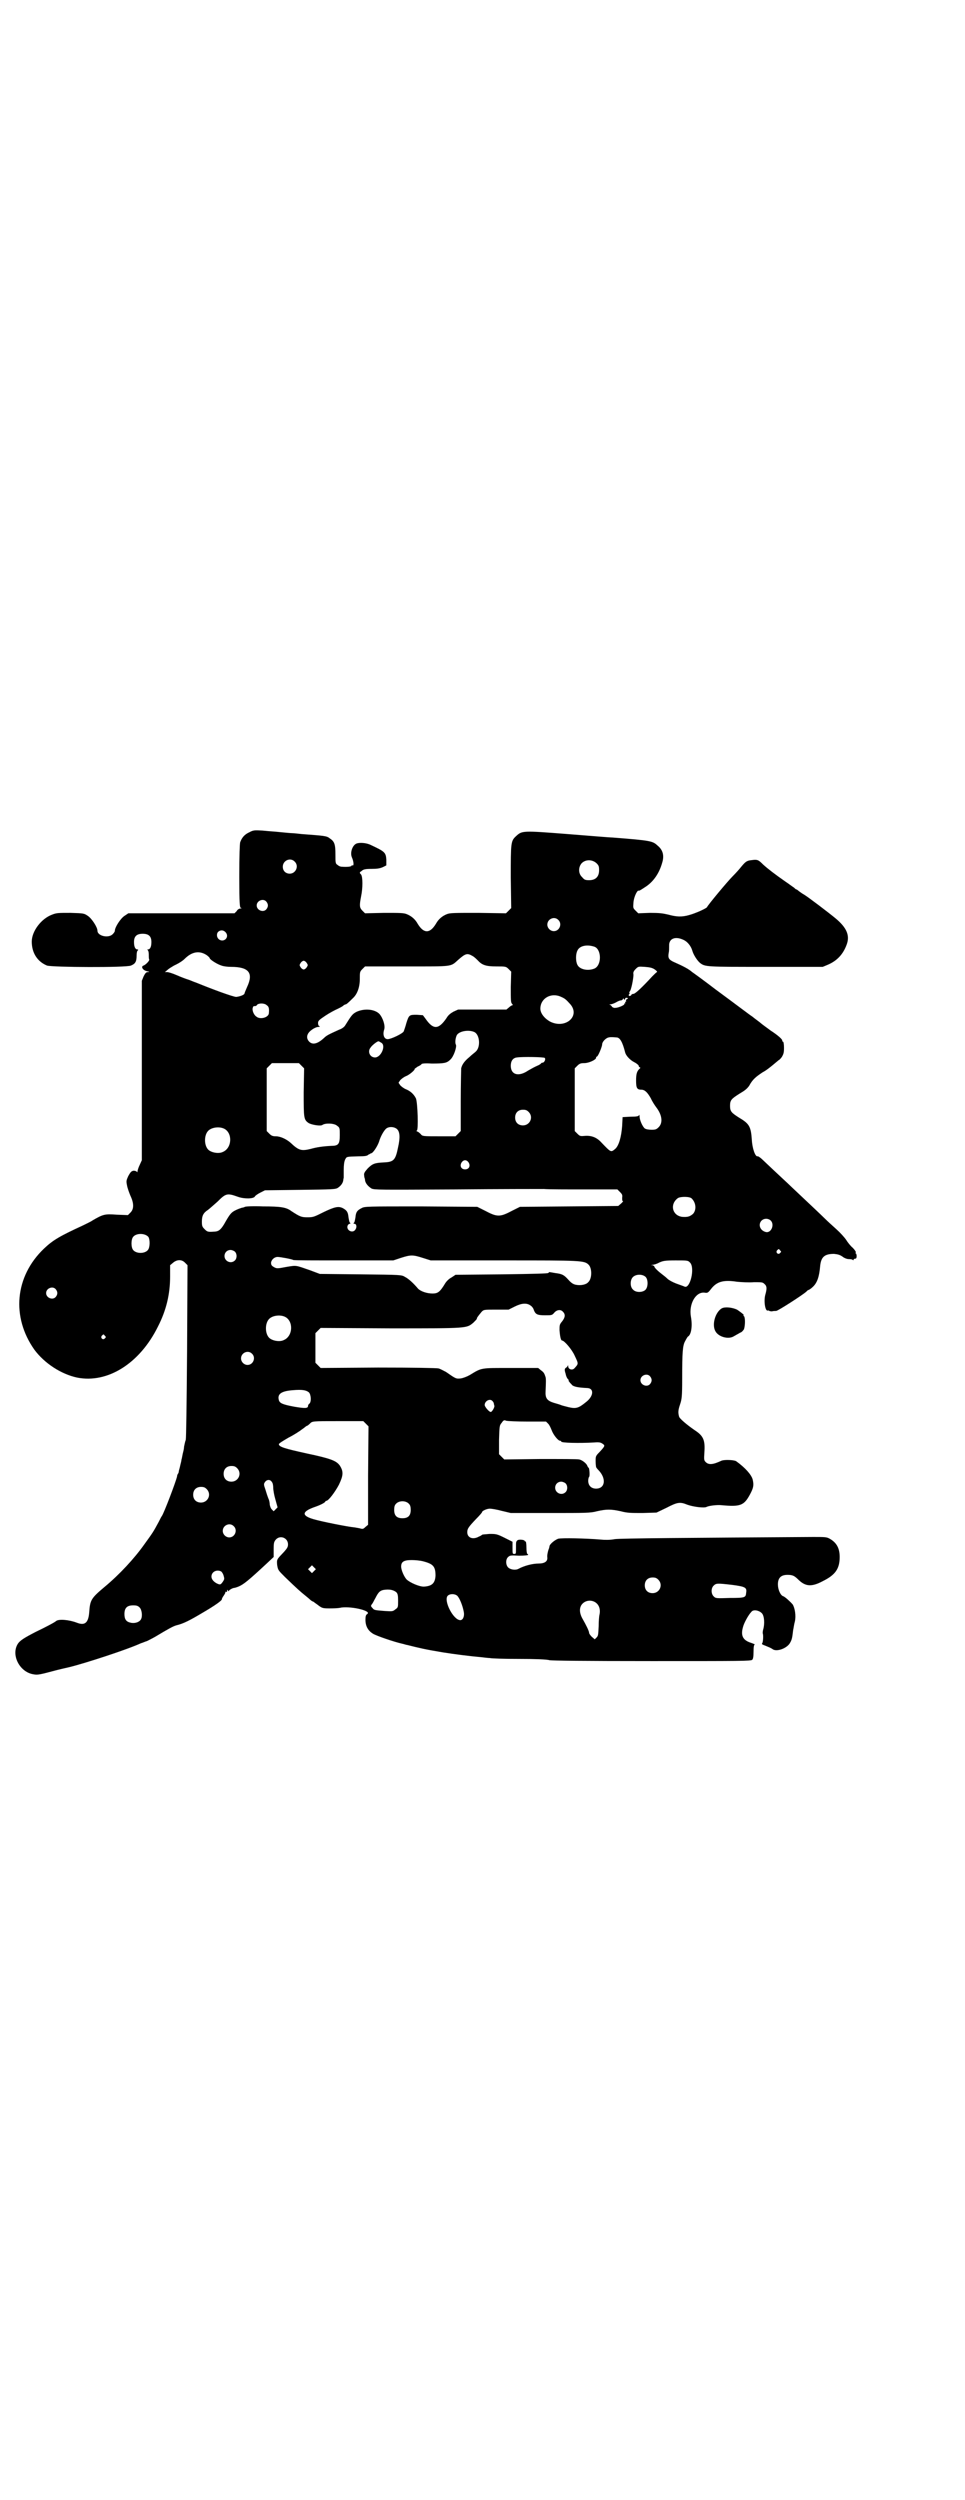 <?xml version="1.0" standalone="no"?>
<!DOCTYPE svg PUBLIC "-//W3C//DTD SVG 20010904//EN"
 "http://www.w3.org/TR/2001/REC-SVG-20010904/DTD/svg10.dtd">
<svg version="1.0" xmlns="http://www.w3.org/2000/svg"
 width="1109pt" height="2870pt" viewBox="0 0 1109 2870"
 preserveAspectRatio="xMidYMid meet">
<g transform="translate(0,2870) scale(0.5,-0.5)"
fill="#000000" stroke="none">
<path d="M573 3829 c-11 -5 -17 -12 -21 -23 -1 -5 -2 -28 -2 -79 0 -64 1 -71
4 -72 2 0 2 -1 -1 -1 -3 0 -7 -2 -9 -6 l-5 -5 -122 0 -122 0 -9 -6 c-9 -6 -22
-26 -22 -34 0 -2 -2 -5 -5 -8 -10 -10 -35 -4 -35 8 0 8 -13 28 -22 34 -9 6 -9
6 -40 7 -28 0 -32 0 -42 -4 -25 -9 -47 -38 -47 -62 0 -26 13 -46 35 -55 12 -4
182 -5 193 0 10 4 13 9 13 23 0 6 1 11 3 12 1 1 1 2 -1 2 -5 0 -8 6 -8 17 0
13 6 19 20 19 14 0 20 -6 20 -19 0 -11 -3 -17 -8 -17 -2 0 -2 0 0 -2 1 -1 2
-5 2 -10 0 -5 0 -10 1 -11 1 -3 -8 -12 -13 -14 -7 -2 -2 -11 8 -13 6 -1 6 -2
2 -2 -4 0 -6 -2 -10 -10 l-4 -10 0 -206 0 -206 -5 -11 c-3 -6 -5 -13 -5 -15 0
-2 0 -2 -2 0 -1 1 -4 2 -7 2 -5 -1 -7 -3 -12 -12 -5 -11 -5 -12 -3 -22 1 -6 5
-17 8 -24 8 -17 8 -30 0 -38 l-6 -6 -26 1 c-27 2 -31 1 -55 -13 -4 -3 -15 -8
-23 -12 -52 -24 -68 -33 -89 -53 -67 -64 -75 -157 -22 -232 23 -31 61 -56 98
-64 70 -14 144 32 186 117 19 37 28 74 28 115 l0 26 6 5 c9 8 20 9 28 1 l6 -6
-1 -196 c-1 -129 -2 -199 -3 -205 -2 -5 -3 -12 -4 -16 0 -5 -2 -12 -3 -16 -1
-5 -2 -11 -3 -14 0 -3 -2 -9 -3 -14 -1 -5 -3 -11 -3 -12 0 -2 -1 -5 -2 -6 -1
-1 -2 -4 -2 -6 -3 -13 -30 -84 -35 -91 -1 -1 -4 -7 -7 -13 -13 -24 -13 -24
-34 -53 -22 -31 -56 -68 -91 -97 -31 -26 -33 -30 -35 -59 -2 -23 -10 -30 -28
-23 -18 7 -42 9 -48 4 -3 -3 -26 -15 -47 -25 -27 -14 -37 -20 -42 -29 -14 -25
5 -62 35 -68 10 -2 13 -2 43 6 18 5 37 9 41 10 37 9 135 41 165 55 4 1 10 4
14 5 4 2 12 6 19 10 30 18 41 24 48 26 17 4 32 12 59 28 31 18 46 29 46 32 0
2 2 5 4 8 2 3 4 6 4 8 0 1 1 2 2 1 1 -1 2 0 2 2 0 3 0 4 2 1 1 -2 2 -2 2 -1 0
2 9 7 12 7 1 0 5 1 10 3 12 5 23 14 65 53 l16 15 0 18 c0 15 1 17 5 22 10 11
28 4 28 -11 0 -6 -2 -9 -9 -17 -17 -18 -17 -17 -16 -30 2 -12 2 -12 18 -28 28
-27 36 -34 46 -42 5 -4 11 -9 13 -11 1 -1 4 -3 7 -4 2 -2 7 -5 12 -9 7 -5 9
-6 23 -6 8 0 21 0 29 2 25 3 70 -8 59 -15 -3 -2 -4 -5 -4 -13 0 -15 6 -25 17
-32 8 -5 49 -19 67 -23 5 -1 10 -3 12 -3 28 -7 40 -10 82 -17 25 -4 64 -9 88
-11 8 -1 17 -2 20 -2 3 -1 33 -2 67 -2 36 0 65 -1 70 -3 6 -1 79 -2 235 -2
204 0 228 0 231 3 2 2 3 7 3 19 0 11 1 16 3 16 1 0 -3 2 -9 4 -19 6 -24 17
-18 37 2 8 12 27 19 34 4 6 17 4 24 -3 6 -6 7 -25 3 -38 -1 -4 -1 -7 -1 -8 2
-4 1 -20 -1 -23 -2 -2 0 -3 8 -6 5 -2 12 -5 15 -7 9 -8 34 1 41 14 4 7 5 11 7
29 1 4 2 13 4 20 3 13 0 31 -5 39 -5 6 -18 18 -22 19 -6 2 -12 15 -12 27 0 15
7 22 22 22 12 0 16 -2 26 -12 16 -15 30 -16 56 -2 28 14 38 28 38 55 0 20 -7
33 -23 42 -7 4 -11 4 -38 4 -286 -2 -442 -3 -456 -5 -10 -2 -23 -2 -32 -1 -36
3 -89 4 -98 2 -8 -3 -19 -12 -20 -17 0 -2 -1 -4 -1 -5 -2 -4 -5 -16 -4 -21 1
-9 -6 -14 -20 -14 -14 0 -33 -5 -46 -12 -7 -4 -19 -2 -24 3 -6 6 -6 19 0 24 4
4 7 4 25 3 13 0 21 1 21 2 0 1 -1 2 -2 2 -1 1 -2 7 -2 15 0 8 -1 14 -2 14 -1
-1 -2 0 -2 1 -1 3 -15 4 -17 1 -3 -3 -3 -3 -3 -18 0 -12 0 -13 -4 -13 -4 0 -4
1 -4 14 l0 14 -18 9 c-18 9 -20 9 -35 9 -9 -1 -16 -1 -17 -2 -1 -1 -4 -3 -7
-4 -14 -8 -27 -3 -27 10 0 8 3 12 20 30 8 8 14 15 14 16 0 3 11 8 18 8 4 0 16
-2 27 -5 l21 -5 90 0 c83 0 93 0 108 4 22 5 32 5 55 0 15 -4 23 -4 50 -4 l32
1 23 11 c25 13 31 14 48 7 14 -5 39 -8 44 -5 6 3 25 5 34 4 44 -4 52 -1 66 25
8 15 9 21 6 34 -3 11 -17 27 -38 42 -5 3 -27 4 -34 1 -19 -9 -29 -10 -36 -3
-4 4 -4 6 -3 22 2 28 -2 38 -22 51 -19 13 -35 27 -36 31 -3 10 -2 16 2 28 4
12 5 17 5 60 0 60 1 76 7 86 2 4 5 9 6 10 8 4 11 25 7 46 -5 29 11 57 31 55 7
-1 8 -1 15 8 13 17 28 22 60 17 10 -1 28 -2 39 -1 18 0 20 0 24 -4 6 -5 6 -11
2 -25 -4 -15 0 -39 6 -36 2 0 3 0 3 -1 0 0 3 -1 6 -1 4 1 8 1 10 1 4 0 60 36
69 44 2 2 4 4 5 4 1 0 6 3 10 7 10 9 15 23 17 47 2 22 10 29 32 29 9 -1 13 -2
19 -6 5 -4 11 -6 15 -6 5 0 9 -1 9 -2 1 -1 2 -1 2 1 0 1 2 2 4 2 2 0 3 2 3 6
0 3 -1 6 -2 6 -1 0 -1 1 0 2 1 1 -2 6 -7 11 -5 4 -12 13 -15 18 -4 6 -14 17
-23 25 -9 8 -21 19 -26 24 -8 8 -41 39 -76 72 -8 8 -27 25 -67 63 -5 5 -11 9
-12 8 -5 -1 -12 18 -13 39 -2 29 -6 36 -28 49 -19 12 -22 15 -22 28 0 13 3 16
22 28 12 7 17 11 22 18 8 15 16 21 31 31 8 4 19 13 25 18 6 5 12 10 12 10 1 0
4 3 7 7 4 7 5 10 5 21 0 8 -1 14 -2 14 -1 0 -2 1 -2 3 0 3 -10 12 -27 23 -5 4
-17 12 -25 19 -8 6 -16 12 -17 13 -5 3 -39 29 -84 62 -26 20 -51 38 -54 40 -8
7 -19 13 -44 24 -10 5 -12 9 -10 20 1 4 1 11 1 16 -1 17 14 23 33 14 9 -4 17
-14 20 -24 3 -11 12 -24 18 -29 12 -9 13 -9 151 -9 l131 0 12 5 c21 9 35 24
43 46 8 21 0 39 -25 60 -17 14 -63 49 -73 55 -4 2 -9 6 -12 8 -2 2 -5 4 -6 4
-1 0 -3 2 -5 4 -2 1 -11 8 -20 14 -23 16 -40 29 -51 39 -11 11 -13 12 -27 10
-11 -1 -14 -4 -24 -16 -3 -4 -12 -14 -19 -21 -12 -12 -57 -66 -59 -71 -2 -3
-26 -14 -41 -18 -17 -5 -30 -4 -48 1 -13 3 -20 4 -42 4 l-27 -1 -6 6 c-6 6 -6
6 -5 19 1 13 9 29 12 27 1 -1 7 3 13 7 20 12 34 32 41 57 5 16 2 29 -10 39
-12 11 -14 12 -104 19 -6 0 -53 4 -104 8 -103 8 -104 8 -118 -5 -12 -11 -12
-15 -12 -95 l1 -70 -6 -6 -6 -6 -64 1 c-54 0 -65 0 -72 -3 -10 -4 -19 -11 -25
-22 -14 -23 -28 -23 -42 0 -6 11 -15 18 -25 22 -7 3 -16 3 -52 3 l-44 -1 -6 6
c-7 7 -7 12 -3 33 4 19 4 44 0 50 -4 4 -4 5 1 8 4 4 9 5 23 5 13 0 19 1 26 4
l8 4 0 13 c-1 17 -4 19 -36 34 -10 5 -26 6 -33 3 -9 -4 -15 -21 -10 -32 4 -9
5 -20 1 -18 -1 1 -2 0 -2 -1 -1 -2 -11 -3 -23 -2 -3 0 -7 2 -9 4 -5 3 -5 5 -5
24 0 23 -2 30 -13 37 -7 6 -13 6 -65 10 -9 1 -18 2 -21 2 -3 0 -14 1 -24 2
-10 1 -20 2 -22 2 -2 0 -12 1 -23 2 -18 1 -21 1 -30 -4z m104 -67 c11 -10 3
-28 -11 -28 -9 0 -16 6 -16 16 0 14 17 22 27 12z m694 -4 c5 -5 6 -7 6 -16 0
-15 -8 -23 -23 -23 -9 0 -11 1 -16 7 -9 8 -9 23 -1 32 9 9 24 9 34 0z m-759
-88 c5 -6 5 -12 0 -18 -7 -8 -22 -2 -22 9 0 11 15 17 22 9z m671 -42 c10 -9 3
-26 -10 -26 -8 0 -15 7 -15 15 0 13 16 20 25 11z m-765 -28 c10 -10 -1 -24
-13 -18 -7 4 -8 13 -4 18 5 5 12 5 17 0z m849 -34 c16 -7 16 -43 -1 -50 -15
-6 -34 -2 -39 9 -4 8 -4 24 0 32 5 12 23 15 40 9z m-892 -19 c4 -3 7 -6 7 -7
0 -3 17 -14 27 -17 5 -2 15 -3 22 -3 41 0 52 -14 37 -46 -3 -7 -6 -14 -6 -15
0 -3 -10 -7 -19 -8 -7 0 -56 18 -90 32 -3 1 -11 4 -18 7 -7 2 -20 7 -29 11 -9
4 -19 7 -22 7 l-5 0 6 5 c3 3 10 7 15 10 11 5 20 11 24 15 17 17 34 20 51 9z
m611 -2 c4 -2 9 -7 12 -10 10 -11 19 -14 43 -14 21 0 22 0 28 -6 l6 -6 -1 -35
c0 -31 0 -36 3 -39 2 -2 2 -3 1 -3 -1 0 -5 -2 -8 -5 l-6 -5 -56 0 -55 0 -11
-5 c-7 -4 -12 -8 -16 -15 -18 -26 -30 -27 -48 -1 l-6 8 -14 1 c-17 0 -18 0
-24 -19 -2 -8 -5 -16 -6 -19 -2 -5 -29 -18 -37 -18 -8 0 -12 10 -8 22 3 9 -3
27 -11 36 -11 11 -34 13 -52 5 -10 -5 -12 -8 -27 -32 -2 -3 -7 -7 -13 -9 -22
-10 -29 -13 -35 -19 -15 -14 -27 -17 -35 -8 -7 8 -5 18 6 26 5 4 12 7 15 7 4
0 5 1 3 2 -2 0 -3 4 -3 7 0 5 2 7 17 17 9 6 22 13 29 16 6 3 12 6 13 8 2 1 4
2 5 2 1 0 5 3 16 14 10 9 16 25 16 44 0 16 0 17 6 23 l6 6 96 0 c108 0 100 -1
118 15 17 15 21 16 33 9z m-381 -16 c3 -5 3 -5 0 -10 -2 -3 -5 -5 -7 -5 -2 0
-5 2 -7 5 -3 5 -3 5 0 10 2 3 5 5 7 5 2 0 5 -2 7 -5z m800 -15 c4 -3 6 -5 5
-6 -1 0 -6 -5 -11 -10 -23 -25 -39 -40 -43 -40 -2 0 -5 -1 -5 -3 -1 -1 -3 -2
-4 -2 -2 1 -3 2 -1 4 1 2 2 3 1 3 -1 0 -1 1 0 3 4 3 9 31 9 39 -1 5 0 8 5 13
6 6 6 6 21 5 12 -1 17 -2 23 -6z m-215 -63 c9 -4 11 -6 21 -17 23 -27 -11 -57
-46 -40 -13 7 -23 19 -23 30 0 24 25 38 48 27z m151 -5 c-2 -1 -3 -3 -2 -4 1
-1 0 -2 -1 -2 -1 0 -2 -1 -1 -2 1 -1 0 -2 -1 -2 -2 0 -2 -1 -1 -1 2 -2 -13 -9
-20 -9 -3 -1 -7 1 -8 2 -1 2 -3 4 -5 5 -2 0 -2 1 1 1 3 0 8 2 12 4 5 3 8 4 8
4 0 0 2 1 5 1 2 1 4 2 4 4 0 1 1 1 2 -1 1 -2 2 -2 3 1 0 2 2 2 4 2 3 -1 3 -2
0 -3z m-828 -14 c5 -3 6 -8 5 -18 0 -10 -20 -16 -29 -8 -6 4 -10 15 -8 20 1 4
2 4 6 4 1 0 3 1 4 3 4 4 17 4 22 -1z m478 -62 c12 -7 14 -35 2 -45 -2 -2 -9
-7 -14 -12 -11 -9 -17 -17 -19 -26 0 -3 -1 -37 -1 -75 l0 -69 -6 -6 -6 -6 -38
0 c-37 0 -38 0 -42 5 -2 2 -5 5 -8 6 -2 1 -3 2 -1 2 4 0 2 64 -2 74 -5 10 -13
17 -23 21 -5 2 -10 6 -13 9 l-4 6 4 6 c3 3 8 7 13 9 8 3 22 15 20 17 0 0 3 2
7 5 5 2 9 5 9 6 1 1 8 2 23 1 29 0 35 1 43 9 8 7 15 29 13 34 -2 3 -2 12 1 20
3 11 28 16 42 9z m326 -12 c8 0 14 -11 20 -35 2 -7 11 -17 21 -22 6 -3 10 -7
10 -8 0 -2 1 -3 3 -4 1 0 1 -1 0 -2 -7 -6 -9 -12 -9 -28 0 -17 2 -21 12 -21 8
0 14 -6 22 -20 3 -7 9 -16 12 -20 14 -18 16 -36 6 -46 -5 -5 -7 -6 -16 -6 -7
0 -13 1 -16 3 -5 4 -12 19 -12 28 0 3 -1 4 -1 3 -1 -3 -4 -4 -20 -4 l-18 -1
-1 -20 c-2 -27 -8 -46 -16 -53 -10 -8 -9 -9 -32 15 -10 11 -22 16 -37 15 -11
-1 -12 -1 -18 5 l-6 6 0 72 0 72 6 6 c5 5 8 6 16 6 11 0 27 8 27 12 0 2 1 3 2
3 3 1 12 23 12 28 0 5 6 12 12 15 5 2 9 2 21 1z m-541 -12 c12 -6 0 -34 -14
-34 -12 0 -18 14 -10 23 3 5 16 15 18 14 1 0 3 -1 6 -3z m376 -35 c3 -3 -1
-11 -5 -11 -2 0 -3 -1 -3 -1 0 -1 -4 -4 -9 -6 -5 -2 -14 -7 -21 -11 -22 -15
-40 -10 -40 11 0 11 5 18 14 19 14 2 62 1 64 -1z m-559 -18 l6 -6 -1 -55 c0
-60 0 -63 12 -71 8 -4 27 -7 31 -4 7 5 28 4 34 -2 6 -4 6 -6 6 -21 0 -21 -3
-25 -20 -25 -19 -1 -33 -3 -47 -7 -21 -5 -27 -4 -46 14 -9 8 -23 15 -34 15 -7
0 -10 1 -15 6 l-6 6 0 72 0 72 6 6 6 6 31 0 31 0 6 -6z m522 -106 c12 -12 3
-31 -13 -31 -11 0 -18 7 -18 18 0 11 7 18 18 18 6 0 9 -1 13 -5z m-701 -38
c21 -9 20 -45 -2 -54 -10 -5 -28 -1 -34 6 -9 10 -9 32 0 42 7 8 24 11 36 6z
m399 -2 c6 -6 7 -19 2 -41 -6 -30 -10 -34 -33 -35 -21 -1 -26 -3 -37 -14 -7
-8 -9 -11 -8 -16 0 -3 1 -6 1 -6 0 0 1 -2 1 -5 1 -7 7 -14 15 -19 7 -3 17 -3
192 -2 102 1 194 1 204 1 10 -1 53 -1 94 -1 l75 0 6 -6 c5 -5 6 -7 5 -13 0 -5
0 -8 2 -8 1 0 -1 -2 -4 -5 l-7 -6 -113 -1 -113 -1 -20 -10 c-15 -8 -22 -10
-29 -10 -7 0 -14 2 -29 10 l-20 10 -129 1 c-125 0 -130 0 -137 -4 -10 -5 -13
-9 -14 -21 -1 -6 -2 -11 -3 -12 -2 -2 -2 -3 1 -3 4 0 6 -7 2 -13 -6 -10 -22
-2 -18 9 1 2 3 4 4 4 3 0 3 1 1 3 -1 1 -2 6 -3 12 -1 12 -4 16 -13 21 -10 5
-19 3 -44 -9 -22 -11 -24 -12 -37 -12 -14 0 -17 1 -37 14 -12 9 -24 11 -66 11
-21 1 -40 0 -41 -1 -2 -1 -5 -2 -7 -2 -3 -1 -9 -3 -15 -6 -10 -5 -13 -9 -26
-32 -8 -13 -13 -17 -24 -17 -14 -1 -15 0 -21 6 -5 5 -6 7 -6 17 0 13 3 20 14
27 4 3 14 12 22 19 19 19 22 20 47 11 14 -5 36 -5 39 1 1 2 7 6 13 9 l10 5 81
1 c73 1 82 1 87 5 6 4 11 10 12 17 0 3 1 5 1 6 0 1 0 8 0 17 0 12 1 19 3 24 4
8 3 7 31 8 16 0 20 1 23 4 3 1 5 3 6 3 4 0 14 15 18 26 4 14 12 27 17 31 7 5
19 4 25 -2z m164 -76 c5 -8 1 -16 -8 -16 -9 0 -13 8 -8 16 2 3 5 5 8 5 3 0 6
-2 8 -5z m513 -83 c10 -10 11 -26 3 -35 -7 -6 -12 -8 -25 -7 -23 3 -29 29 -10
43 6 4 28 4 32 -1z m181 -50 c10 -9 2 -29 -10 -27 -14 3 -19 17 -11 26 6 6 15
6 21 1z m-1430 -38 c4 -6 4 -24 -1 -30 -7 -9 -27 -9 -34 0 -5 6 -5 24 0 30 7
9 27 9 35 0z m1452 -31 c3 -3 3 -3 0 -6 -4 -5 -11 1 -7 6 4 4 4 4 7 0z m-1253
-3 c5 -5 5 -15 0 -20 -9 -9 -24 -2 -24 10 0 8 6 14 14 14 3 0 8 -2 10 -4z
m431 -14 l19 -6 168 0 c178 0 185 0 195 -10 8 -8 8 -32 -1 -40 -5 -6 -18 -8
-28 -6 -6 1 -11 4 -18 12 -10 11 -14 13 -30 15 -6 1 -11 2 -12 2 0 1 -2 0 -4
-2 -2 -1 -28 -2 -108 -3 l-105 -1 -9 -6 c-6 -3 -12 -9 -15 -14 -12 -20 -17
-23 -29 -23 -13 0 -27 5 -33 11 -11 13 -22 23 -30 27 -8 5 -9 5 -102 6 l-94 1
-24 9 c-32 11 -29 11 -53 7 -21 -4 -22 -4 -29 0 -5 3 -6 5 -6 10 1 7 8 13 15
13 6 0 33 -5 36 -7 1 -1 53 -1 116 -1 l114 0 18 6 c22 7 27 7 49 0z m615 -11
c12 -12 0 -62 -13 -55 -2 1 -11 4 -19 7 -8 3 -17 8 -20 11 -3 3 -8 7 -12 10
-8 6 -18 15 -18 18 0 1 -2 2 -4 3 -5 0 -5 0 0 1 3 0 10 2 15 5 9 4 13 5 38 5
28 0 28 0 33 -5z m-102 -33 c6 -6 6 -24 -1 -30 -7 -6 -22 -6 -28 1 -7 6 -7 21
-1 28 7 8 23 8 30 1z m-1356 -28 c5 -6 5 -12 0 -18 -7 -8 -22 -2 -22 9 0 11
15 17 22 9z m1092 -38 c3 -2 6 -6 7 -10 4 -10 8 -12 26 -12 15 0 16 0 21 6 6
7 15 8 20 2 6 -6 5 -13 -2 -22 -6 -7 -6 -9 -6 -20 1 -14 3 -24 6 -24 5 0 23
-21 29 -35 9 -19 9 -18 -1 -29 -5 -5 -14 -2 -14 5 0 3 -1 3 -1 1 -1 -2 -3 -4
-5 -5 -2 -2 -3 -4 0 -13 1 -6 4 -12 6 -13 1 -2 2 -3 1 -3 -1 0 0 -1 1 -2 1 -2
4 -5 6 -7 3 -5 15 -7 35 -8 17 0 16 -19 -3 -33 -16 -13 -22 -15 -39 -11 -8 2
-16 4 -18 5 -2 1 -9 3 -16 5 -16 5 -20 11 -19 27 1 24 1 27 0 32 -3 9 -4 11
-11 16 l-6 5 -63 0 c-70 0 -66 1 -94 -16 -7 -4 -15 -7 -21 -8 -11 -1 -11 -1
-34 15 -6 3 -13 7 -17 8 -5 1 -57 2 -139 2 l-132 -1 -6 6 -6 6 0 34 0 34 6 6
6 6 161 -1 c179 0 174 0 190 13 4 4 8 8 8 9 0 2 1 4 11 16 5 5 5 5 33 5 l29 0
14 7 c16 8 28 9 37 2z m-566 -25 c21 -9 20 -45 -2 -54 -10 -5 -28 -1 -34 6 -9
10 -9 32 0 42 7 8 24 11 36 6z m-413 -44 c3 -3 3 -3 0 -6 -4 -5 -11 1 -7 6 4
4 4 4 7 0z m338 -41 c10 -9 3 -26 -10 -26 -8 0 -15 7 -15 15 0 13 16 20 25 11z
m915 -52 c5 -6 5 -12 0 -18 -7 -8 -22 -2 -22 9 0 11 15 17 22 9z m-784 -37 c5
-5 6 -22 1 -26 -2 -1 -3 -4 -3 -5 0 -6 -7 -6 -31 -2 -27 5 -34 8 -36 15 -4 14
5 21 32 23 22 2 31 0 37 -5z m422 -20 c1 -1 3 -4 3 -5 0 -2 1 -4 1 -5 2 -3 -5
-15 -8 -15 -4 0 -14 12 -14 16 0 9 12 16 18 9z m80 -47 l43 0 5 -5 c3 -3 6
-10 8 -15 4 -11 15 -24 19 -24 2 0 3 -1 3 -2 0 -3 41 -4 76 -2 11 1 15 0 19
-3 6 -4 6 -5 -7 -19 -9 -9 -9 -10 -9 -21 0 -7 1 -13 1 -13 0 -1 2 -4 6 -8 18
-19 15 -42 -6 -42 -11 0 -18 7 -18 18 0 4 1 8 2 9 2 1 1 19 -1 21 -1 0 -2 2
-3 4 -1 5 -12 14 -19 15 -3 1 -43 1 -89 1 l-83 -1 -6 6 -6 6 0 33 c1 32 1 33
6 39 4 6 6 7 10 5 3 -1 25 -2 49 -2z m-371 -5 l6 -6 -1 -113 0 -113 -6 -5 c-4
-4 -6 -5 -10 -4 -3 1 -9 2 -15 3 -14 1 -79 14 -95 19 -27 8 -26 17 1 27 15 5
27 11 27 14 0 0 1 1 2 1 5 0 20 20 29 37 10 21 11 30 2 44 -8 11 -20 16 -77
28 -50 11 -63 15 -63 21 0 2 10 8 22 15 12 6 26 15 31 19 6 4 10 8 11 8 1 0 4
2 7 5 6 6 4 6 68 6 l55 0 6 -6z m-296 -102 c12 -12 3 -31 -13 -31 -11 0 -18 7
-18 18 0 11 7 18 18 18 6 0 9 -1 13 -5z m80 -32 c2 -2 3 -8 3 -13 0 -5 2 -17
5 -27 l5 -18 -5 -5 -4 -4 -4 4 c-3 3 -4 7 -5 11 0 4 -1 10 -3 14 -2 5 -5 14
-7 21 -4 11 -4 13 -1 17 4 6 12 7 16 0z m675 -3 c5 -5 5 -15 0 -20 -9 -9 -24
-2 -24 10 0 8 6 14 14 14 3 0 8 -2 10 -4z m-825 -13 c12 -12 3 -31 -13 -31
-11 0 -18 7 -18 18 0 11 7 18 18 18 6 0 9 -1 13 -5z m465 -34 c3 -3 4 -7 4
-14 0 -13 -6 -19 -19 -19 -13 0 -19 6 -19 19 0 7 1 11 4 14 7 8 23 8 30 0z
m-403 -51 c10 -9 3 -26 -10 -26 -8 0 -15 7 -15 15 0 13 16 20 25 11z m436 -81
c23 -6 28 -12 28 -33 -1 -17 -8 -24 -27 -25 -11 0 -31 9 -39 16 -6 6 -13 22
-13 30 0 11 6 15 24 15 8 0 20 -1 27 -3z m-251 -22 l-5 -5 -4 4 -5 5 4 4 5 5
4 -4 5 -5 -4 -4z m-214 -1 c2 -1 5 -6 6 -10 2 -7 2 -8 -2 -14 -5 -7 -6 -7 -13
-4 -8 4 -13 10 -13 16 0 11 12 17 22 12z m1005 -19 c12 -12 3 -31 -13 -31 -11
0 -18 7 -18 18 0 11 7 18 18 18 6 0 9 -1 13 -5z m170 -12 c30 -4 34 -6 32 -18
-1 -11 -2 -12 -37 -12 -31 -1 -33 -1 -37 3 -7 6 -7 19 -1 25 6 6 8 6 43 2z
m-772 -17 c3 -3 4 -7 4 -19 0 -15 0 -16 -6 -20 -6 -5 -7 -5 -24 -4 -25 2 -25
2 -29 7 -4 4 -4 5 -1 9 2 2 5 9 8 14 7 14 11 18 23 19 11 1 19 -1 25 -6z m140
-8 c5 -5 12 -21 15 -37 2 -10 -2 -19 -8 -19 -16 0 -39 45 -29 56 5 5 16 5 22
0z m321 -18 c6 -6 8 -15 6 -25 -1 -3 -2 -16 -2 -27 -1 -20 -1 -22 -5 -26 l-4
-4 -7 6 c-3 3 -6 7 -6 9 0 4 -7 18 -15 32 -8 14 -8 27 0 35 9 9 24 9 33 0z
m-1051 -9 c5 -5 7 -20 3 -27 -3 -6 -13 -10 -23 -8 -11 2 -15 8 -15 20 0 14 6
20 20 20 8 0 11 -1 15 -5z"/>
<path d="M1659 2736 c-15 -9 -23 -37 -15 -52 7 -14 31 -20 43 -12 5 3 11 6 14
8 4 1 7 5 9 8 3 9 3 27 0 30 -2 1 -2 2 -1 2 3 0 -6 7 -15 13 -11 5 -27 7 -35
3z"/>
</g>
</svg>
